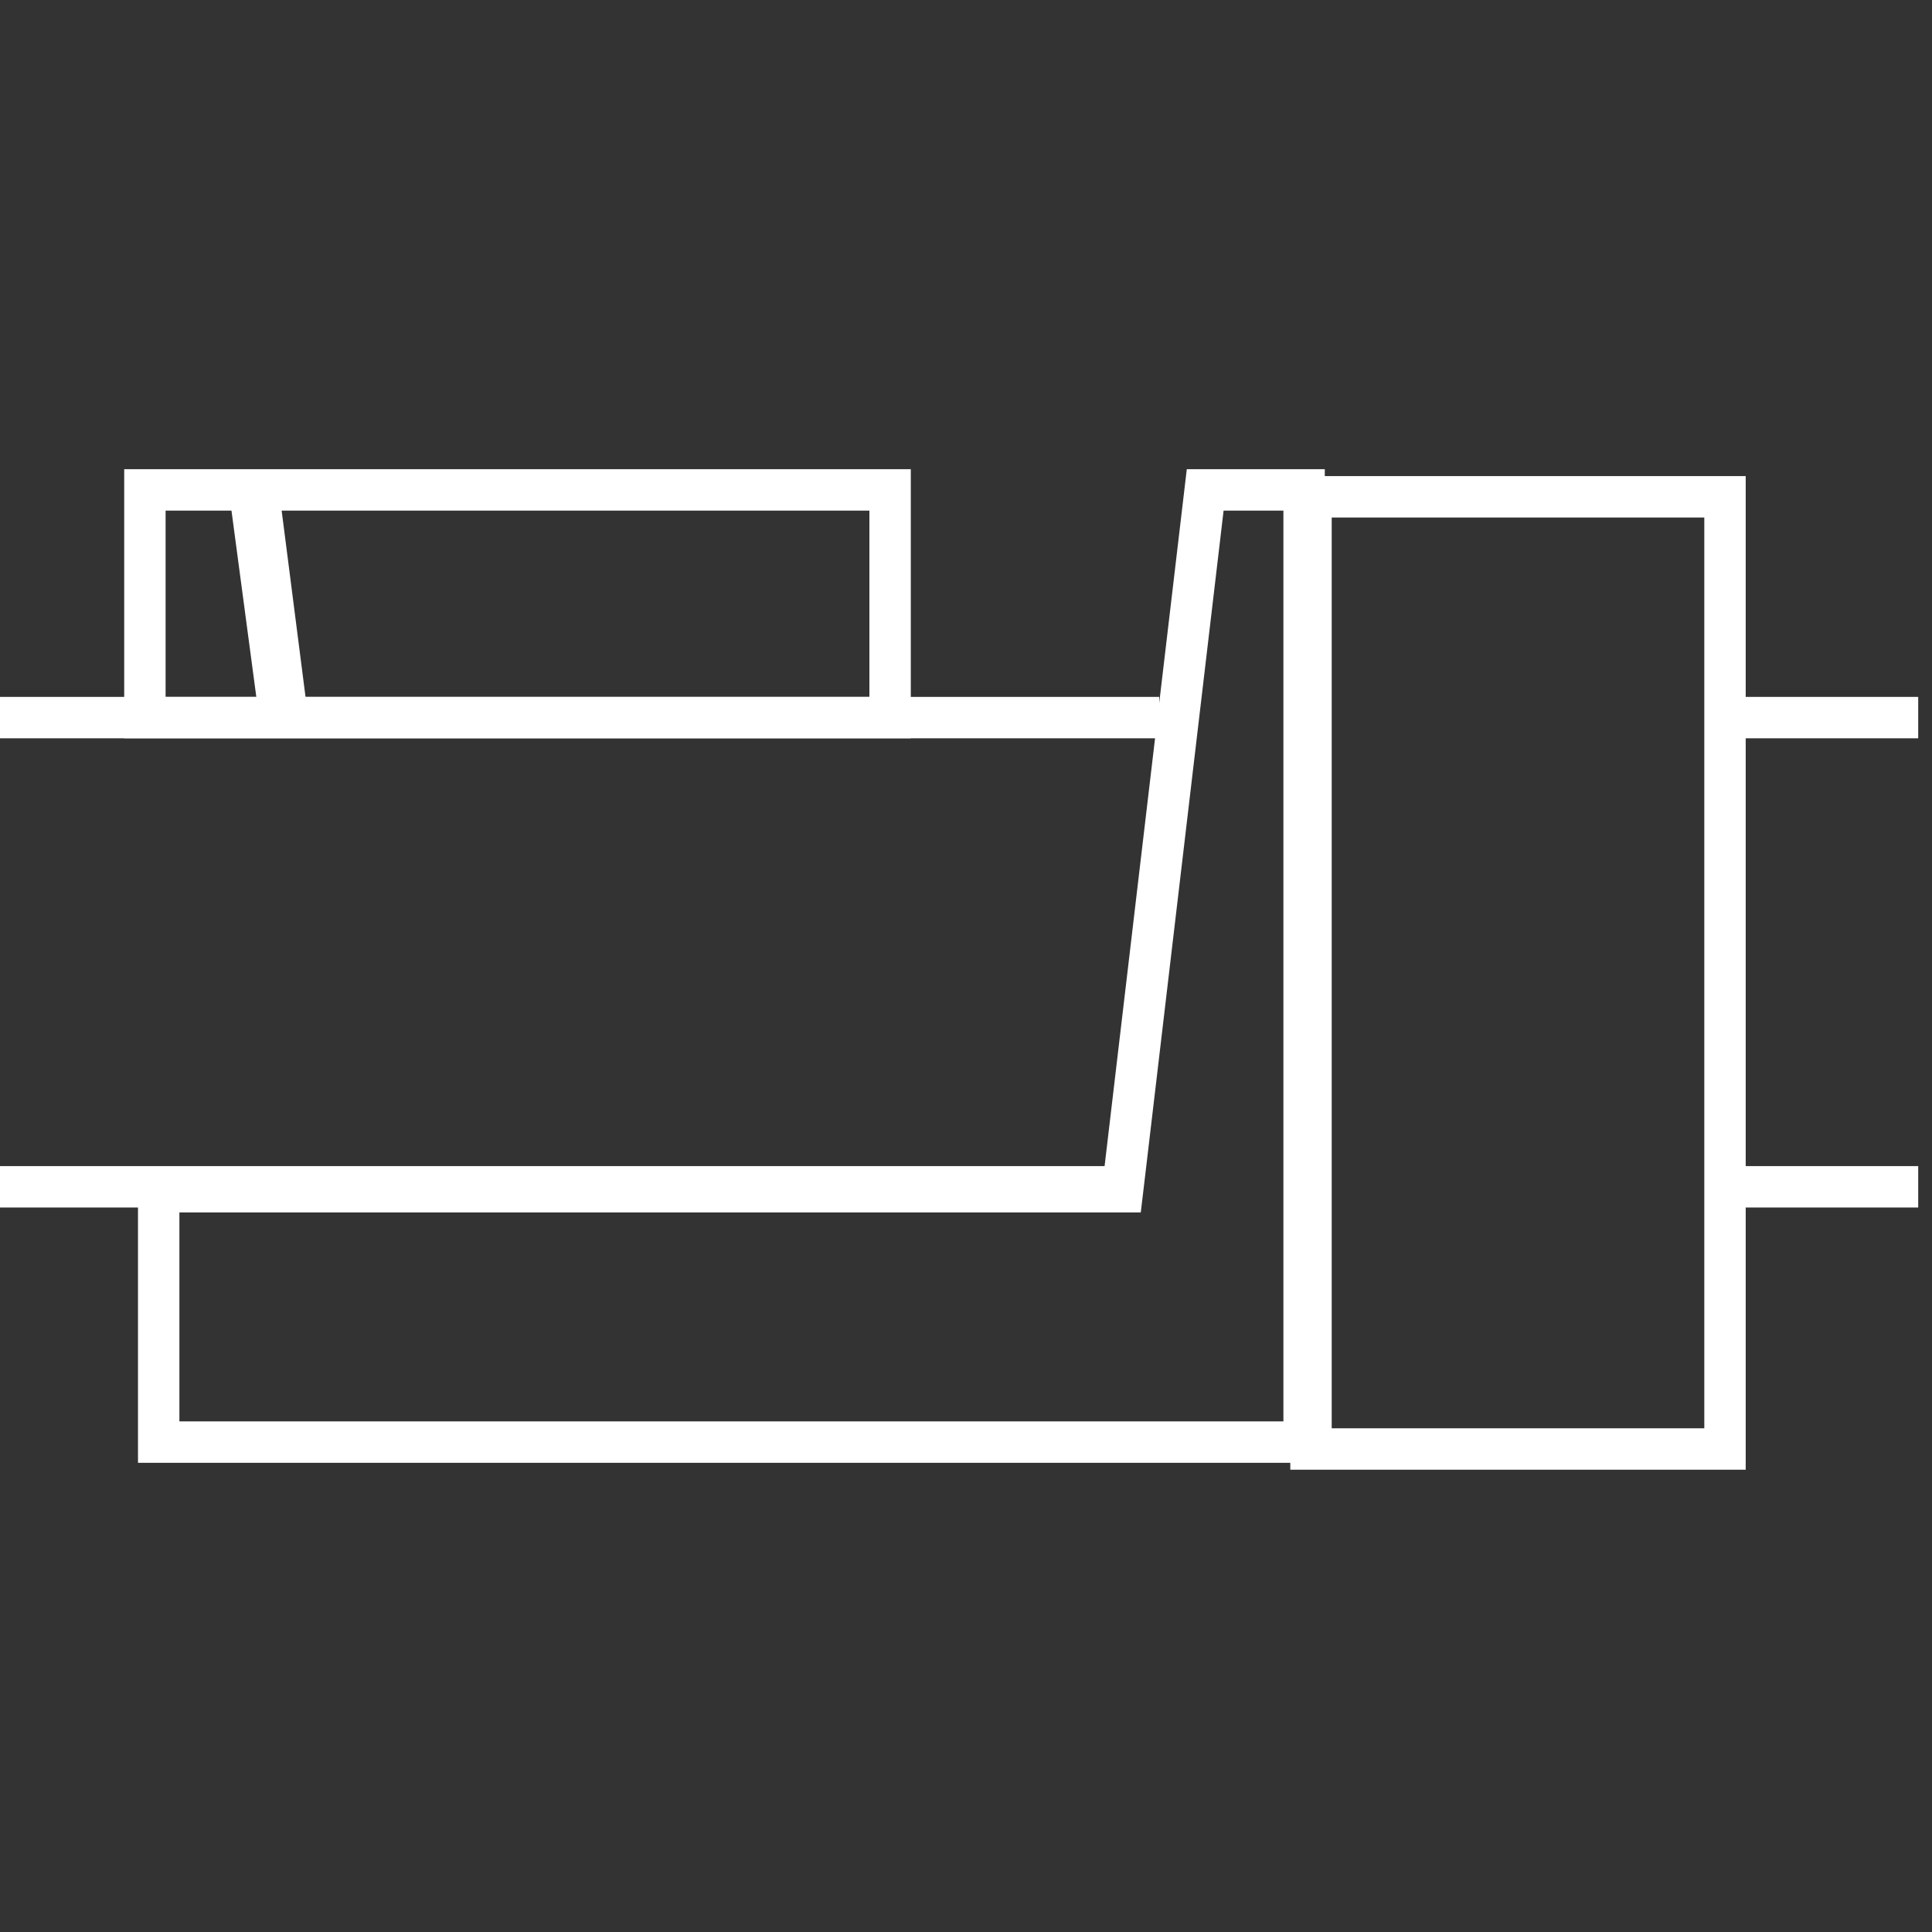 <svg width="140" height="140" viewBox="0 0 140 140" fill="none" xmlns="http://www.w3.org/2000/svg"><rect x="0" y="0" width="140" height="140" fill="#333333" stroke="none"/><path d="M81 86H0m0-34h84m41 0h14m-14 34h14" stroke="#fff" stroke-width="3" stroke-miterlimit="10"/><path d="M80 86.357h1.333l.157-1.324L87.333 35.5H94.5v69h-83V86.357H80zM95 36h30v69H95z" stroke="#fff" stroke-width="3"/><path d="M20.82 52l-2.115-16.5H64.5V52H20.82zm-2.733-16.5l2.2 16.5H10.5V35.5h7.587z" stroke="#fff" stroke-width="3"/></svg>